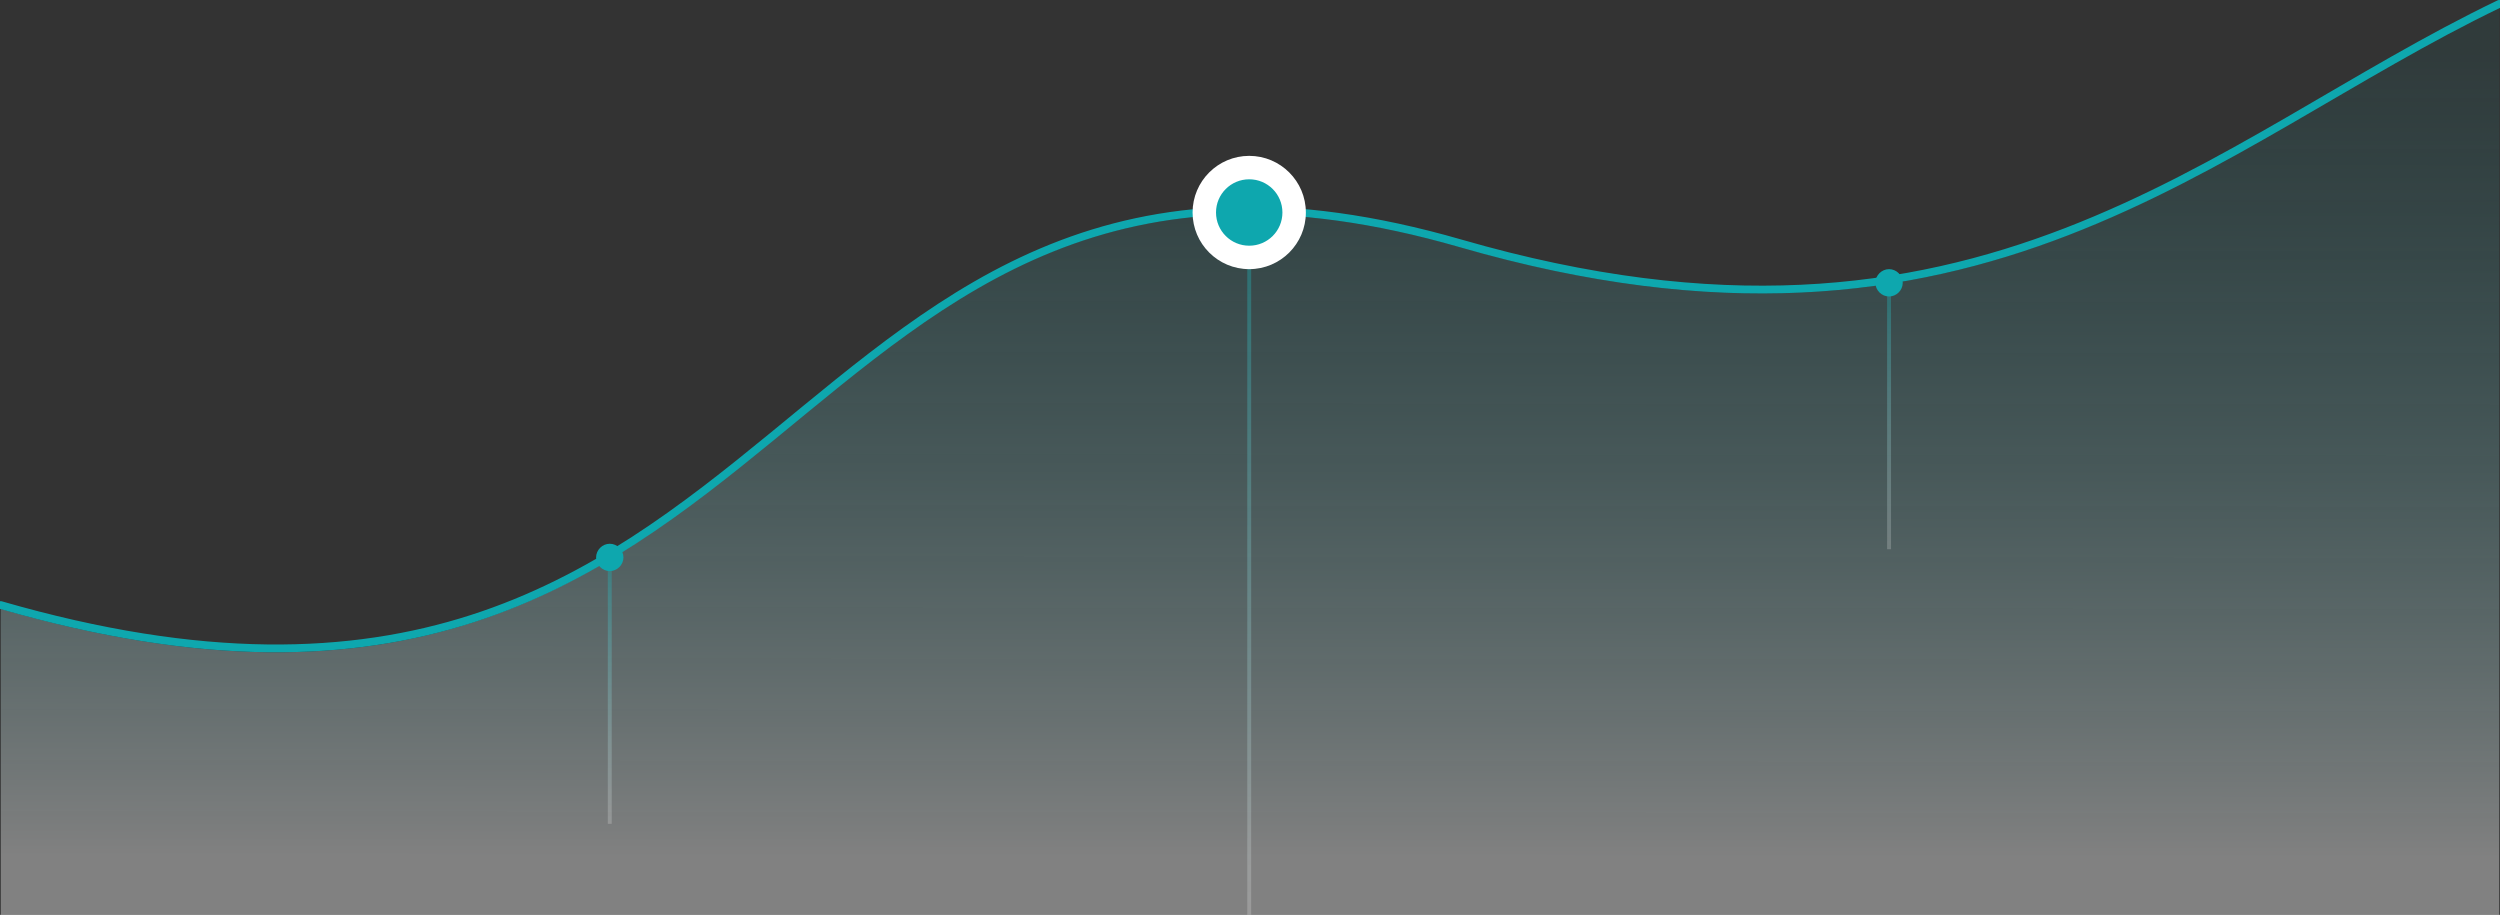 <svg version="1.1" id="graph-line-mobile" xmlns="http://www.w3.org/2000/svg" x="0" y="0" viewBox="0 0 640 234.2" xml:space="preserve"><rect x="0" y="0" width="640" height="234.2" fill="#333333" stroke="none"/><style>.st3{fill:#0ea7ae}</style><linearGradient id="SVGID_1_" gradientUnits="userSpaceOnUse" x1="2502.904" y1="-110.382" x2="2502.906" y2="-110.912" gradientTransform="matrix(1649.792 0 0 389.429 -4128951 43205.14)"><stop offset="0" stop-color="#fff" stop-opacity=".38"/><stop offset="1" stop-color="#0ea7ae" stop-opacity=".07"/></linearGradient><path d="M373.9 63.3C195.4 11.8 207.1 215.7.2 155.9v78.3h639.6V2c-73.7 35.4-133.1 99.7-265.9 61.3z" fill="url(#SVGID_1_)"/><path id="path-2_3_" d="M.2 154.9c206.9 59.8 195.2-144.1 373.7-92.6C506.7 100.7 566.1 36.4 639.8 1" fill="none" stroke="#0ea7ae" stroke-width="2" stroke-linecap="round"/><linearGradient id="Rectangle-Copy-22_2_" gradientUnits="userSpaceOnUse" x1="-483.928" y1="-112.153" x2="-483.928" y2="-112.527" gradientTransform="matrix(1 0 0 186 640 21071.26)"><stop offset="0" stop-color="#fff" stop-opacity=".2"/><stop offset=".996" stop-color="#0ea7ae" stop-opacity=".4"/></linearGradient><path id="Rectangle-Copy-22" fill="url(#Rectangle-Copy-22_2_)" d="M155.6 141.2h1v69.7h-1z"/><path id="Rectangle-Copy-8" class="st3" d="M156.1 139.2c1.9 0 3.5 1.6 3.5 3.5s-1.6 3.5-3.5 3.5-3.5-1.6-3.5-3.5 1.6-3.5 3.5-3.5z"/><linearGradient id="Rectangle-Copy-22_3_" gradientUnits="userSpaceOnUse" x1="-156.428" y1="-112.531" x2="-156.428" y2="-112.905" gradientTransform="matrix(1 0 0 186 640 21071.26)"><stop offset="0" stop-color="#fff" stop-opacity=".2"/><stop offset=".996" stop-color="#0ea7ae" stop-opacity=".4"/></linearGradient><path id="Rectangle-Copy-22_1_" fill="url(#Rectangle-Copy-22_3_)" d="M483.1 70.9h1v69.7h-1z"/><path id="Rectangle-Copy-8_1_" class="st3" d="M483.6 68.9c1.9 0 3.5 1.6 3.5 3.5s-1.6 3.5-3.5 3.5-3.5-1.6-3.5-3.5 1.6-3.5 3.5-3.5z"/><linearGradient id="Rectangle_1_" gradientUnits="userSpaceOnUse" x1="-857.178" y1="-110.831" x2="-857.178" y2="-111.434" gradientTransform="matrix(1 0 0 296 1177 33040.012)"><stop offset="0" stop-color="#fff" stop-opacity=".2"/><stop offset="1" stop-color="#0ea7ae" stop-opacity=".4"/></linearGradient><path id="Rectangle" fill="url(#Rectangle_1_)" d="M319.3 54.9h1v179.3h-1z"/><path class="st3" d="M319.8 42.9c6.4 0 11.5 5.1 11.5 11.5s-5.1 11.5-11.5 11.5-11.5-5.1-11.5-11.5 5.1-11.5 11.5-11.5z"/><path d="M319.8 68.9c-8 0-14.5-6.5-14.5-14.5s6.5-14.5 14.5-14.5 14.5 6.5 14.5 14.5-6.5 14.5-14.5 14.5zm0-23c-4.7 0-8.5 3.8-8.5 8.5s3.8 8.5 8.5 8.5 8.5-3.8 8.5-8.5-3.8-8.5-8.5-8.5z" fill="#fff"/></svg>